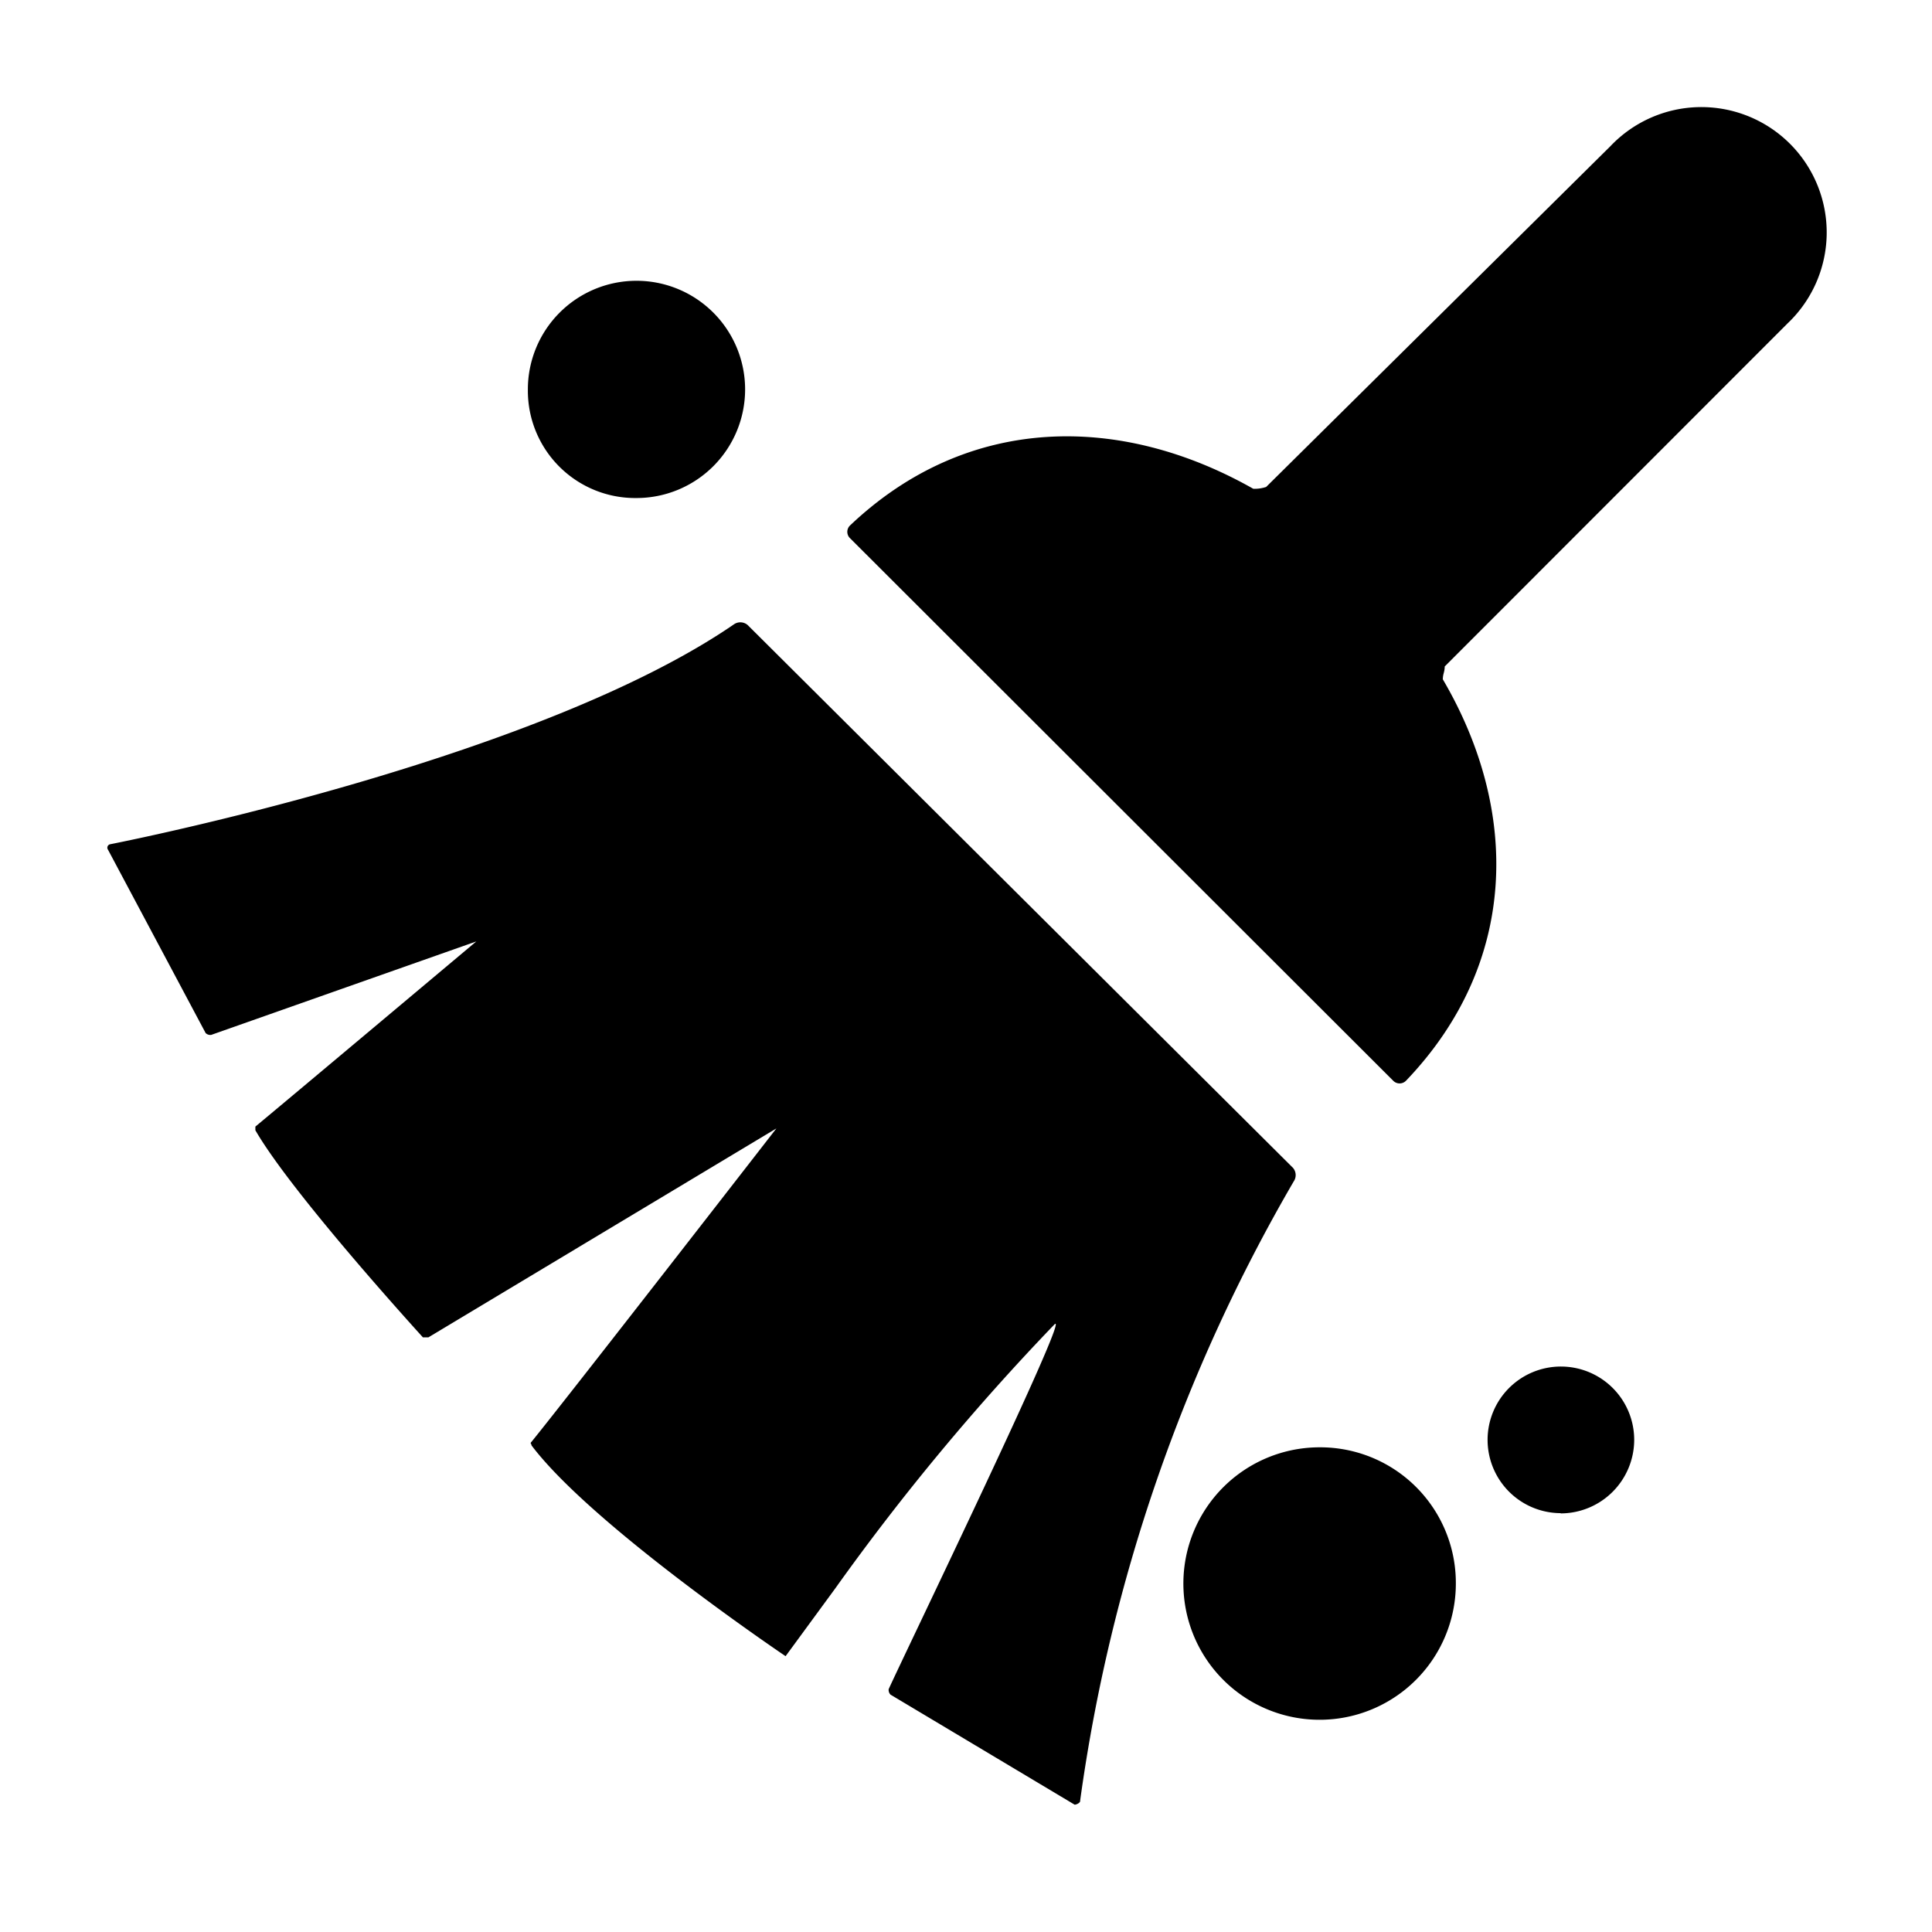 <svg t="1713931090980" class="icon" viewBox="0 0 1024 1024" version="1.1" xmlns="http://www.w3.org/2000/svg" p-id="5476" width="64" height="64"><path d="M279.78 206.649a57.572 57.572 0 1 1 57.572 57.316 56.889 56.889 0 0 1-57.572-57.316z m292.736 747.918c0 0.967-1.948 1.948-2.93 1.948l-97.579-58.311a3.556 3.556 0 0 1-0.996-2.916c8.804-19.428 97.593-202.994 87.836-193.28a1243.022 1243.022 0 0 0-116.124 139.861l-26.34 35.94s-102.4-68.978-134.656-111.701c0-0.967-0.996-0.967 0-1.934 20.48-25.259 129.778-166.087 129.778-166.087l-184.434 110.734h-2.93c-8.789-9.714-70.258-77.71-88.789-109.753v-1.948c17.564-14.564 117.092-98.133 117.092-98.133l-140.516 49.536a3.598 3.598 0 0 1-2.93-0.967l-51.726-97.138a1.863 1.863 0 0 1 0.981-2.916c24.405-4.836 230.286-47.573 330.795-116.622 2.46-1.692 5.831-1.28 7.808 0.981l287.858 286.535c2.261 1.963 2.674 5.319 0.981 7.78a894.905 894.905 0 0 0-113.209 328.292l0.028 0.1z m199.111-115.584a72.206 72.206 0 1 1-72.206-71.879 71.879 71.879 0 0 1 72.206 71.879z m55.609-36.978a38.855 38.855 0 1 1 38.926-38.727 39.054 39.054 0 0 1-39.026 38.855l0.114-0.142z m119.993-630.372L765.724 353.252c0 2.93-0.996 3.897-0.996 6.812 41.003 69.931 40.021 150.556-19.499 212.722a4.736 4.736 0 0 1-6.827 0L450.56 285.284a4.665 4.665 0 0 1 0-6.798c62.436-59.25 143.445-59.25 213.703-19.428 2.304 0.1 4.622-0.242 6.827-0.967l182.471-180.622a66.432 66.432 0 1 1 93.668 94.151z" p-id="5477"></path></svg>